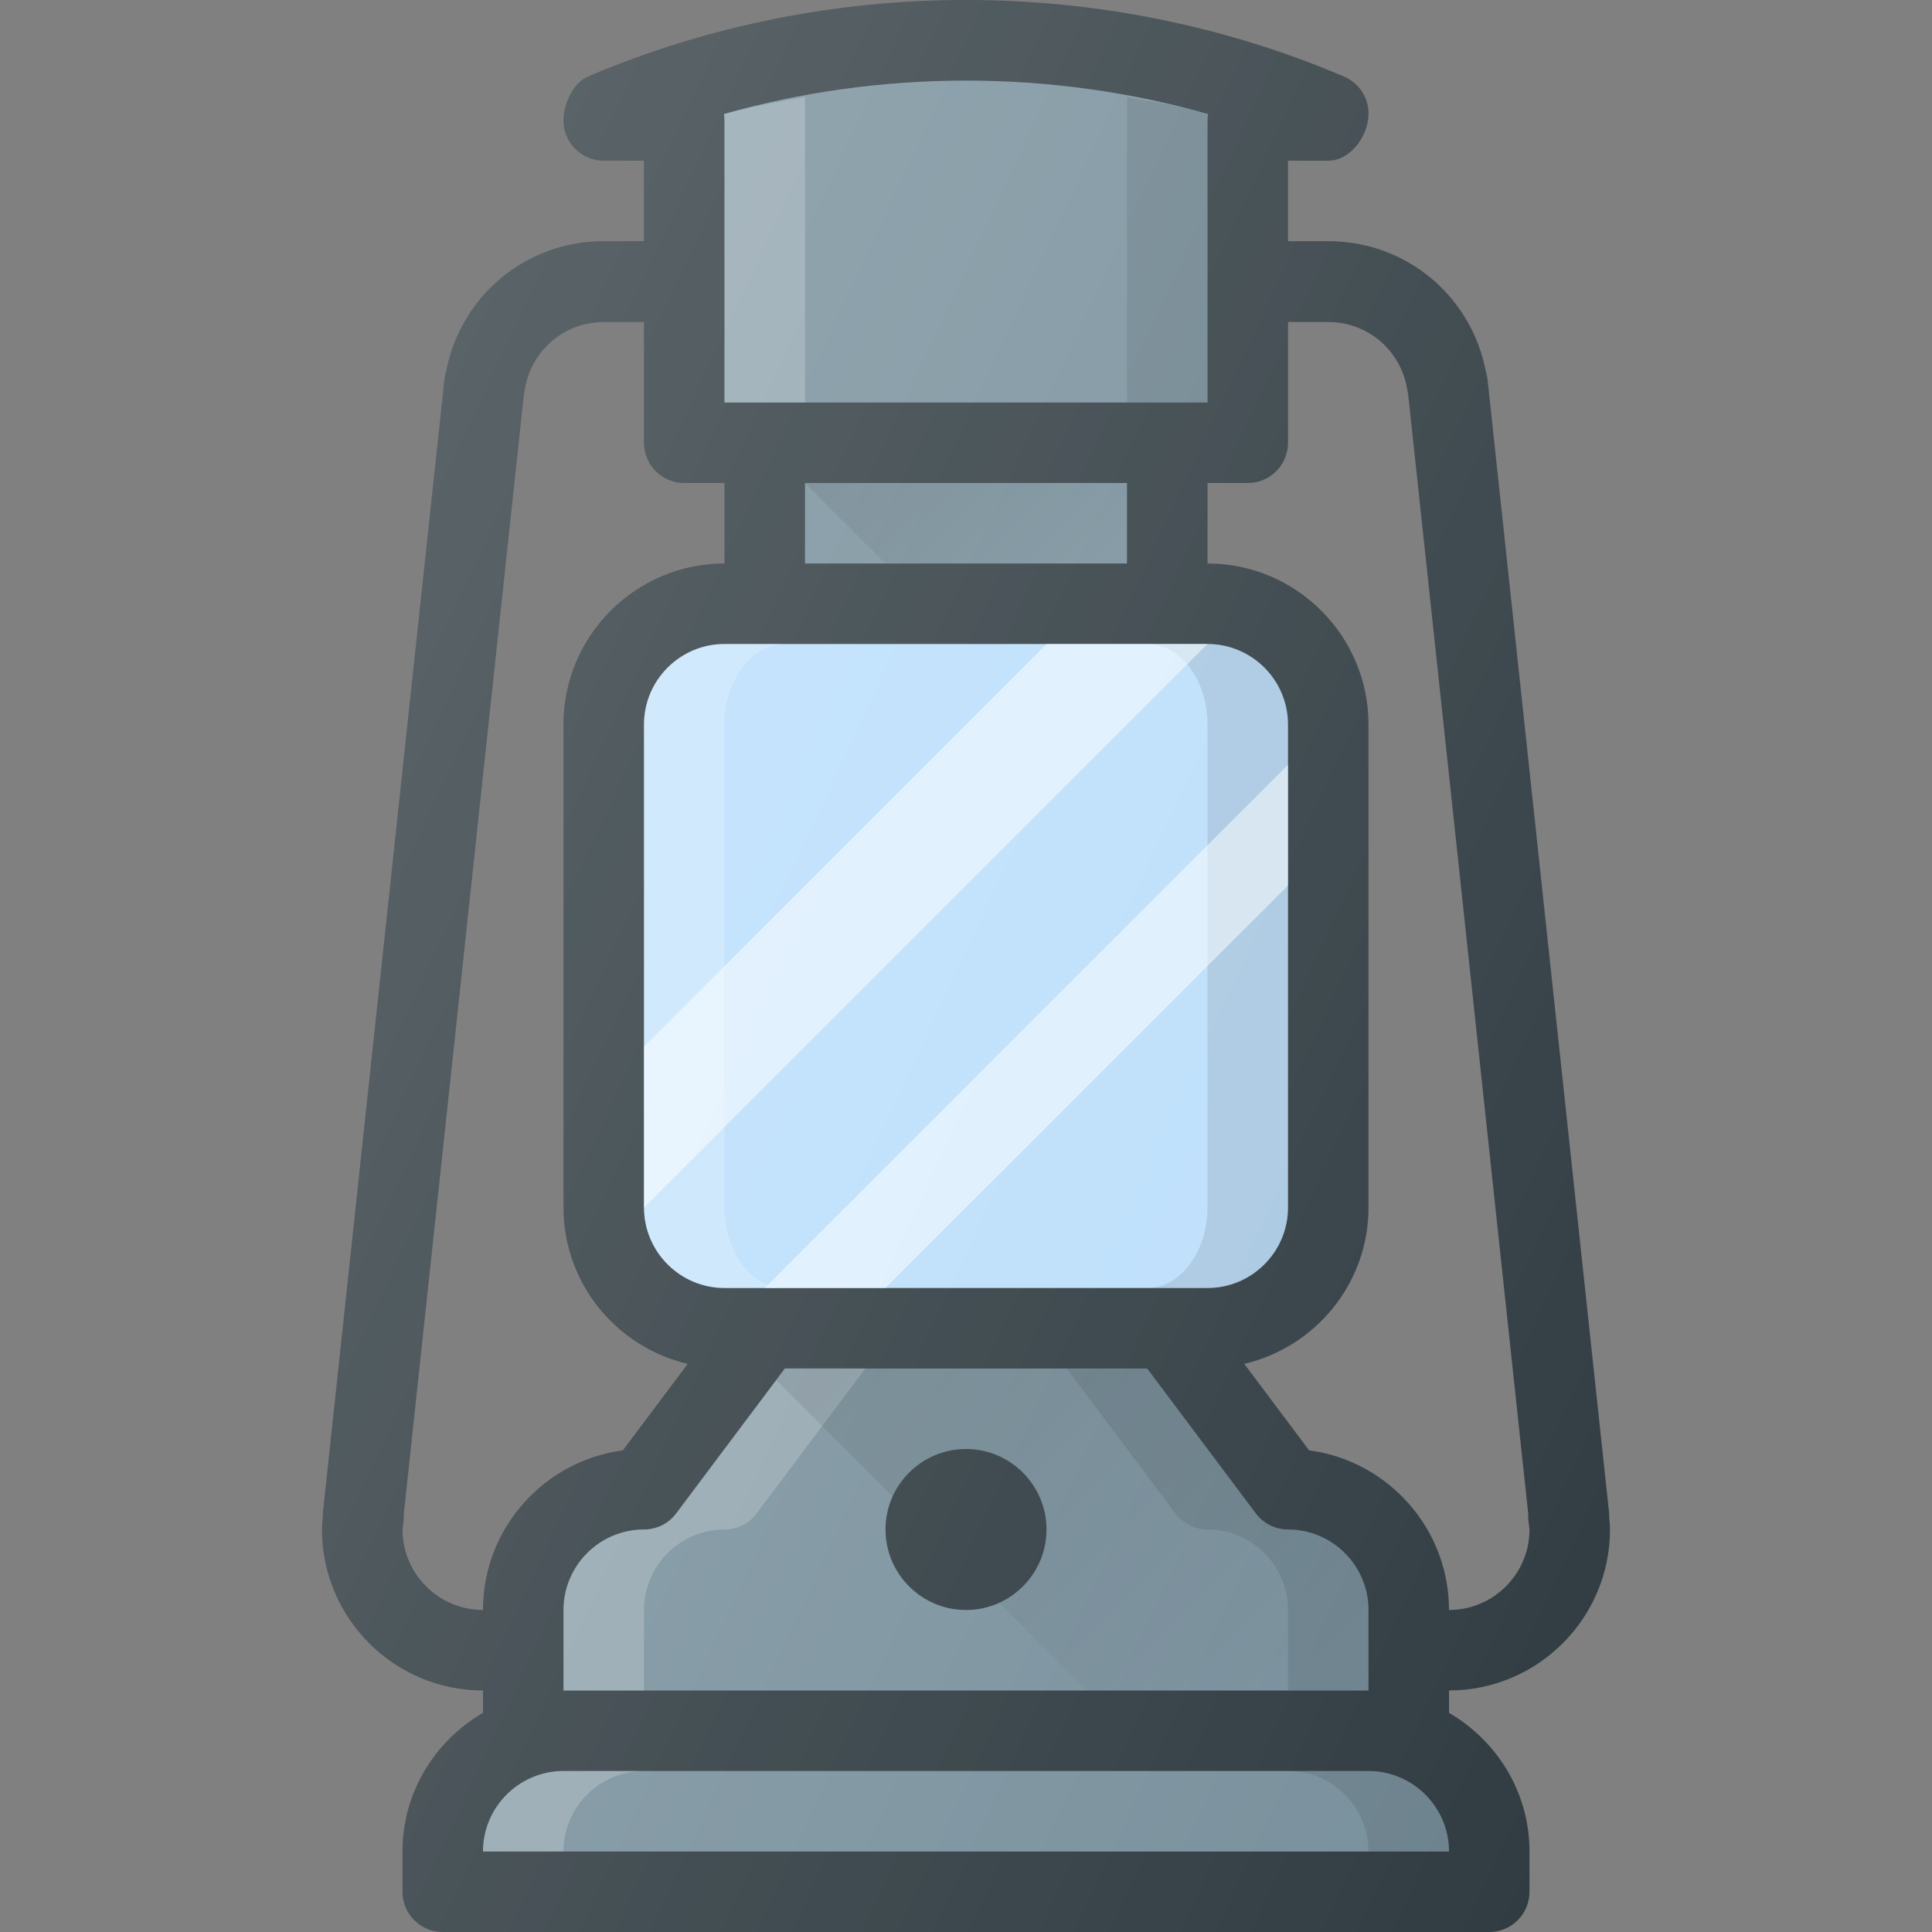 <?xml version="1.0" encoding="iso-8859-1"?>
<!-- Generator: Adobe Illustrator 19.0.0, SVG Export Plug-In . SVG Version: 6.00 Build 0)  -->
<svg xmlns="http://www.w3.org/2000/svg" xmlns:xlink="http://www.w3.org/1999/xlink" version="1.1" id="Capa_1" x="0px" y="0px" viewBox="0 0 512 512" style="enable-background:new 0 0 512 512;" xml:space="preserve">
<rect x="0" y="0" width="512" height="512" fill="#808080" stroke="none"/>
<path style="fill:#303C42;" d="M426.667,405.314c0-0.948-0.073-1.887-0.219-3.105c0.021-0.531,0.01-1.063-0.052-1.594  l-32.167-299.919c-0.073-0.677-0.208-1.333-0.406-1.979C390.042,78.462,372.677,63.918,352,63.918h-10.667V42.581H352  c5.896,0,10.667-6.585,10.667-12.482c0-4.283-2.552-8.137-6.49-9.814c-63.521-27.047-136.833-27.047-200.354,0  c-3.938,1.677-6.49,7.345-6.49,11.626c0,5.897,4.771,10.669,10.667,10.669h10.667v21.337H160c-20.656,0-38,14.513-41.802,34.736  c-0.208,0.656-0.354,1.344-0.427,2.042L85.604,400.615c-0.052,0.51-0.073,1.021-0.052,1.531c-0.125,1.042-0.219,2.095-0.219,3.168  c0,23.535,19.135,42.674,42.667,42.674v5.935c-12.691,7.401-21.333,21.012-21.333,36.74v10.668c0,5.897,4.771,10.669,10.667,10.669  h277.333c5.896,0,10.667-4.772,10.667-10.669v-10.668c0-15.728-8.642-29.339-21.333-36.74v-5.935  C407.531,447.988,426.667,428.849,426.667,405.314z M192,149.333c-23.531,0-42.667,19.135-42.667,42.667v128  c0,20.167,14.092,37.009,32.924,41.44l-17.195,22.924C144.177,387.125,128,405.042,128,426.667c-11.76,0-21.333-9.573-21.333-21.313  l0.281-2.313c0.063-0.573,0.073-1.156,0.042-1.729l31.844-296.896c0.073-0.313,0.146-0.635,0.188-0.958  c1.604-10.5,10.427-18.125,20.979-18.125h10.667v32c0,5.896,4.771,10.667,10.667,10.667H192V149.333z M346.938,384.365  l-17.195-22.924c18.832-4.431,32.924-21.273,32.924-41.44V192c0-23.531-19.135-42.667-42.667-42.667V128h10.667  c5.896,0,10.667-4.771,10.667-10.667v-32H352c10.552,0,19.375,7.625,20.979,18.125c0.042,0.323,0.104,0.635,0.188,0.938  L405.01,401.25c-0.042,0.594-0.021,1.188,0.042,1.792c0.01,0.083,0.271,2.208,0.281,2.292c0,11.76-9.573,21.333-21.333,21.333  C384,405.042,367.823,387.125,346.938,384.365z"/>
<path style="fill:#78909C;" d="M149.333,448v-21.333c0-11.76,9.573-21.333,21.333-21.333c3.354,0,6.521-1.583,8.531-4.271  l28.797-38.396h96.01l28.797,38.396c2.01,2.688,5.177,4.271,8.531,4.271c11.76,0,21.333,9.573,21.333,21.333V448H149.333z"/>
<path style="fill:#BBDEFB;" d="M192,341.333c-11.76,0-21.333-9.573-21.333-21.333V192c0-11.76,9.573-21.333,21.333-21.333h128  c11.76,0,21.333,9.573,21.333,21.333v128c0,11.76-9.573,21.333-21.333,21.333H192z"/>
<path style="opacity:0.2;fill:#FFFFFF;enable-background:new    ;" d="M192,320V192c0-11.76,7.18-21.333,16-21.333h-16  c-11.76,0-21.333,9.573-21.333,21.333v128c0,11.76,9.573,21.333,21.333,21.333h16C199.18,341.333,192,331.76,192,320z"/>
<path style="opacity:0.1;enable-background:new    ;" d="M320,170.667h-16c8.82,0,16,9.573,16,21.333v128  c0,11.76-7.18,21.333-16,21.333h16c11.76,0,21.333-9.573,21.333-21.333V192C341.333,180.24,331.76,170.667,320,170.667z"/>
<g>
	<rect x="213.333" y="128" style="fill:#78909C;" width="85.333" height="21.333"/>
	<path style="fill:#78909C;" d="M320.146,30.219C320.052,30.792,320,31.396,320,32v74.667H192V32c0-0.604-0.052-1.208-0.146-1.781   C233.354,18.406,278.646,18.406,320.146,30.219z"/>
	<path style="fill:#78909C;" d="M128,490.667c0-11.76,9.573-21.333,21.333-21.333h213.333c11.76,0,21.333,9.573,21.333,21.333H128z"/>
</g>
<path style="opacity:0.1;enable-background:new    ;" d="M341.333,405.333c-3.354,0-6.521-1.583-8.531-4.271l-28.797-38.396h-21.333  l28.797,38.396c2.01,2.688,5.177,4.271,8.531,4.271c11.76,0,21.333,9.573,21.333,21.333V448h21.333v-21.333  C362.667,414.906,353.094,405.333,341.333,405.333z"/>
<path style="opacity:0.1;enable-background:new    ;" d="M298.667,25.719v80.948H320V32c0-0.604,0.052-1.208,0.146-1.781  C313.12,28.219,305.874,27.042,298.667,25.719z"/>
<path style="opacity:0.1;enable-background:new    ;" d="M362.667,469.333h-21.333c11.76,0,21.333,9.573,21.333,21.333H384  C384,478.906,374.427,469.333,362.667,469.333z"/>
<g>
	<path style="opacity:0.2;fill:#FFFFFF;enable-background:new    ;" d="M170.667,405.333c3.354,0,6.521-1.583,8.531-4.271   l28.797-38.396h21.333l-28.797,38.396c-2.01,2.688-5.177,4.271-8.531,4.271c-11.76,0-21.333,9.573-21.333,21.333V448h-21.333   v-21.333C149.333,414.906,158.906,405.333,170.667,405.333z"/>
	<path style="opacity:0.2;fill:#FFFFFF;enable-background:new    ;" d="M213.333,25.719v80.948H192V32   c0-0.604-0.052-1.208-0.146-1.781C198.88,28.219,206.126,27.042,213.333,25.719z"/>
	<path style="opacity:0.2;fill:#FFFFFF;enable-background:new    ;" d="M149.333,469.333h21.333   c-11.76,0-21.333,9.573-21.333,21.333H128C128,478.906,137.573,469.333,149.333,469.333z"/>
</g>
<linearGradient id="SVGID_1_" gradientUnits="userSpaceOnUse" x1="-35.85" y1="630.588" x2="-30.225" y2="624.963" gradientTransform="matrix(21.333 0 0 -21.333 996.333 13791.667)">
	<stop offset="0" style="stop-color:#000000;stop-opacity:0.1"/>
	<stop offset="1" style="stop-color:#000000;stop-opacity:0"/>
</linearGradient>
<path style="fill:url(#SVGID_1_);" d="M288,448h74.667v-21.333c0-11.76-9.573-21.333-21.333-21.333  c-3.354,0-6.521-1.583-8.531-4.271l-28.797-38.396h-96.01l-2.284,3.044L288,448z"/>
<path style="fill:#303C42;" d="M256,384c-11.76,0-21.333,9.573-21.333,21.333s9.573,21.333,21.333,21.333  c11.76,0,21.333-9.573,21.333-21.333S267.76,384,256,384z"/>
<g>
	<polygon style="opacity:0.5;fill:#FFFFFF;enable-background:new    ;" points="170.667,277.333 277.333,170.667 320,170.667    170.667,320  "/>
	<polygon style="opacity:0.5;fill:#FFFFFF;enable-background:new    ;" points="202.667,341.333 341.333,202.667 341.333,234.667    234.667,341.333  "/>
</g>
<linearGradient id="SVGID_2_" gradientUnits="userSpaceOnUse" x1="-35.703" y1="641.484" x2="-33.203" y2="638.984" gradientTransform="matrix(21.333 0 0 -21.333 996.333 13791.667)">
	<stop offset="0" style="stop-color:#000000;stop-opacity:0.1"/>
	<stop offset="1" style="stop-color:#000000;stop-opacity:0"/>
</linearGradient>
<polygon style="fill:url(#SVGID_2_);" points="298.667,149.333 298.667,128 213.333,128 234.667,149.333 "/>
<linearGradient id="SVGID_3_" gradientUnits="userSpaceOnUse" x1="-43.245" y1="637.545" x2="-24.859" y2="628.972" gradientTransform="matrix(21.333 0 0 -21.333 996.333 13791.667)">
	<stop offset="0" style="stop-color:#FFFFFF;stop-opacity:0.2"/>
	<stop offset="1" style="stop-color:#FFFFFF;stop-opacity:0"/>
</linearGradient>
<path style="fill:url(#SVGID_3_);" d="M426.667,405.314c0-0.948-0.073-1.887-0.219-3.105c0.021-0.531,0.01-1.063-0.052-1.594  l-32.167-299.919c-0.073-0.677-0.208-1.333-0.406-1.979C390.042,78.462,372.677,63.918,352,63.918h-10.667V42.581H352  c5.896,0,10.667-6.585,10.667-12.482c0-4.283-2.552-8.137-6.49-9.814c-63.521-27.047-136.833-27.047-200.354,0  c-3.938,1.677-6.49,7.345-6.49,11.626c0,5.897,4.771,10.669,10.667,10.669h10.667v21.337H160c-20.656,0-38,14.513-41.802,34.736  c-0.208,0.656-0.354,1.344-0.427,2.042L85.604,400.615c-0.052,0.51-0.073,1.021-0.052,1.531c-0.125,1.042-0.219,2.095-0.219,3.168  c0,23.535,19.135,42.674,42.667,42.674v5.935c-12.691,7.401-21.333,21.012-21.333,36.74v10.668c0,5.897,4.771,10.669,10.667,10.669  h277.333c5.896,0,10.667-4.772,10.667-10.669v-10.668c0-15.728-8.642-29.339-21.333-36.74v-5.935  C407.531,447.988,426.667,428.849,426.667,405.314z M192,149.333c-23.531,0-42.667,19.135-42.667,42.667v128  c0,20.167,14.092,37.009,32.924,41.44l-17.195,22.924C144.177,387.125,128,405.042,128,426.667c-11.76,0-21.333-9.573-21.333-21.313  l0.281-2.313c0.063-0.573,0.073-1.156,0.042-1.729l31.844-296.896c0.073-0.313,0.146-0.635,0.188-0.958  c1.604-10.5,10.427-18.125,20.979-18.125h10.667v32c0,5.896,4.771,10.667,10.667,10.667H192V149.333z M346.938,384.365  l-17.195-22.924c18.832-4.431,32.924-21.273,32.924-41.44V192c0-23.531-19.135-42.667-42.667-42.667V128h10.667  c5.896,0,10.667-4.771,10.667-10.667v-32H352c10.552,0,19.375,7.625,20.979,18.125c0.042,0.323,0.104,0.635,0.188,0.938  L405.01,401.25c-0.042,0.594-0.021,1.188,0.042,1.792c0.01,0.083,0.271,2.208,0.281,2.292c0,11.76-9.573,21.333-21.333,21.333  C384,405.042,367.823,387.125,346.938,384.365z"/>
<g>
</g>
<g>
</g>
<g>
</g>
<g>
</g>
<g>
</g>
<g>
</g>
<g>
</g>
<g>
</g>
<g>
</g>
<g>
</g>
<g>
</g>
<g>
</g>
<g>
</g>
<g>
</g>
<g>
</g>
</svg>
